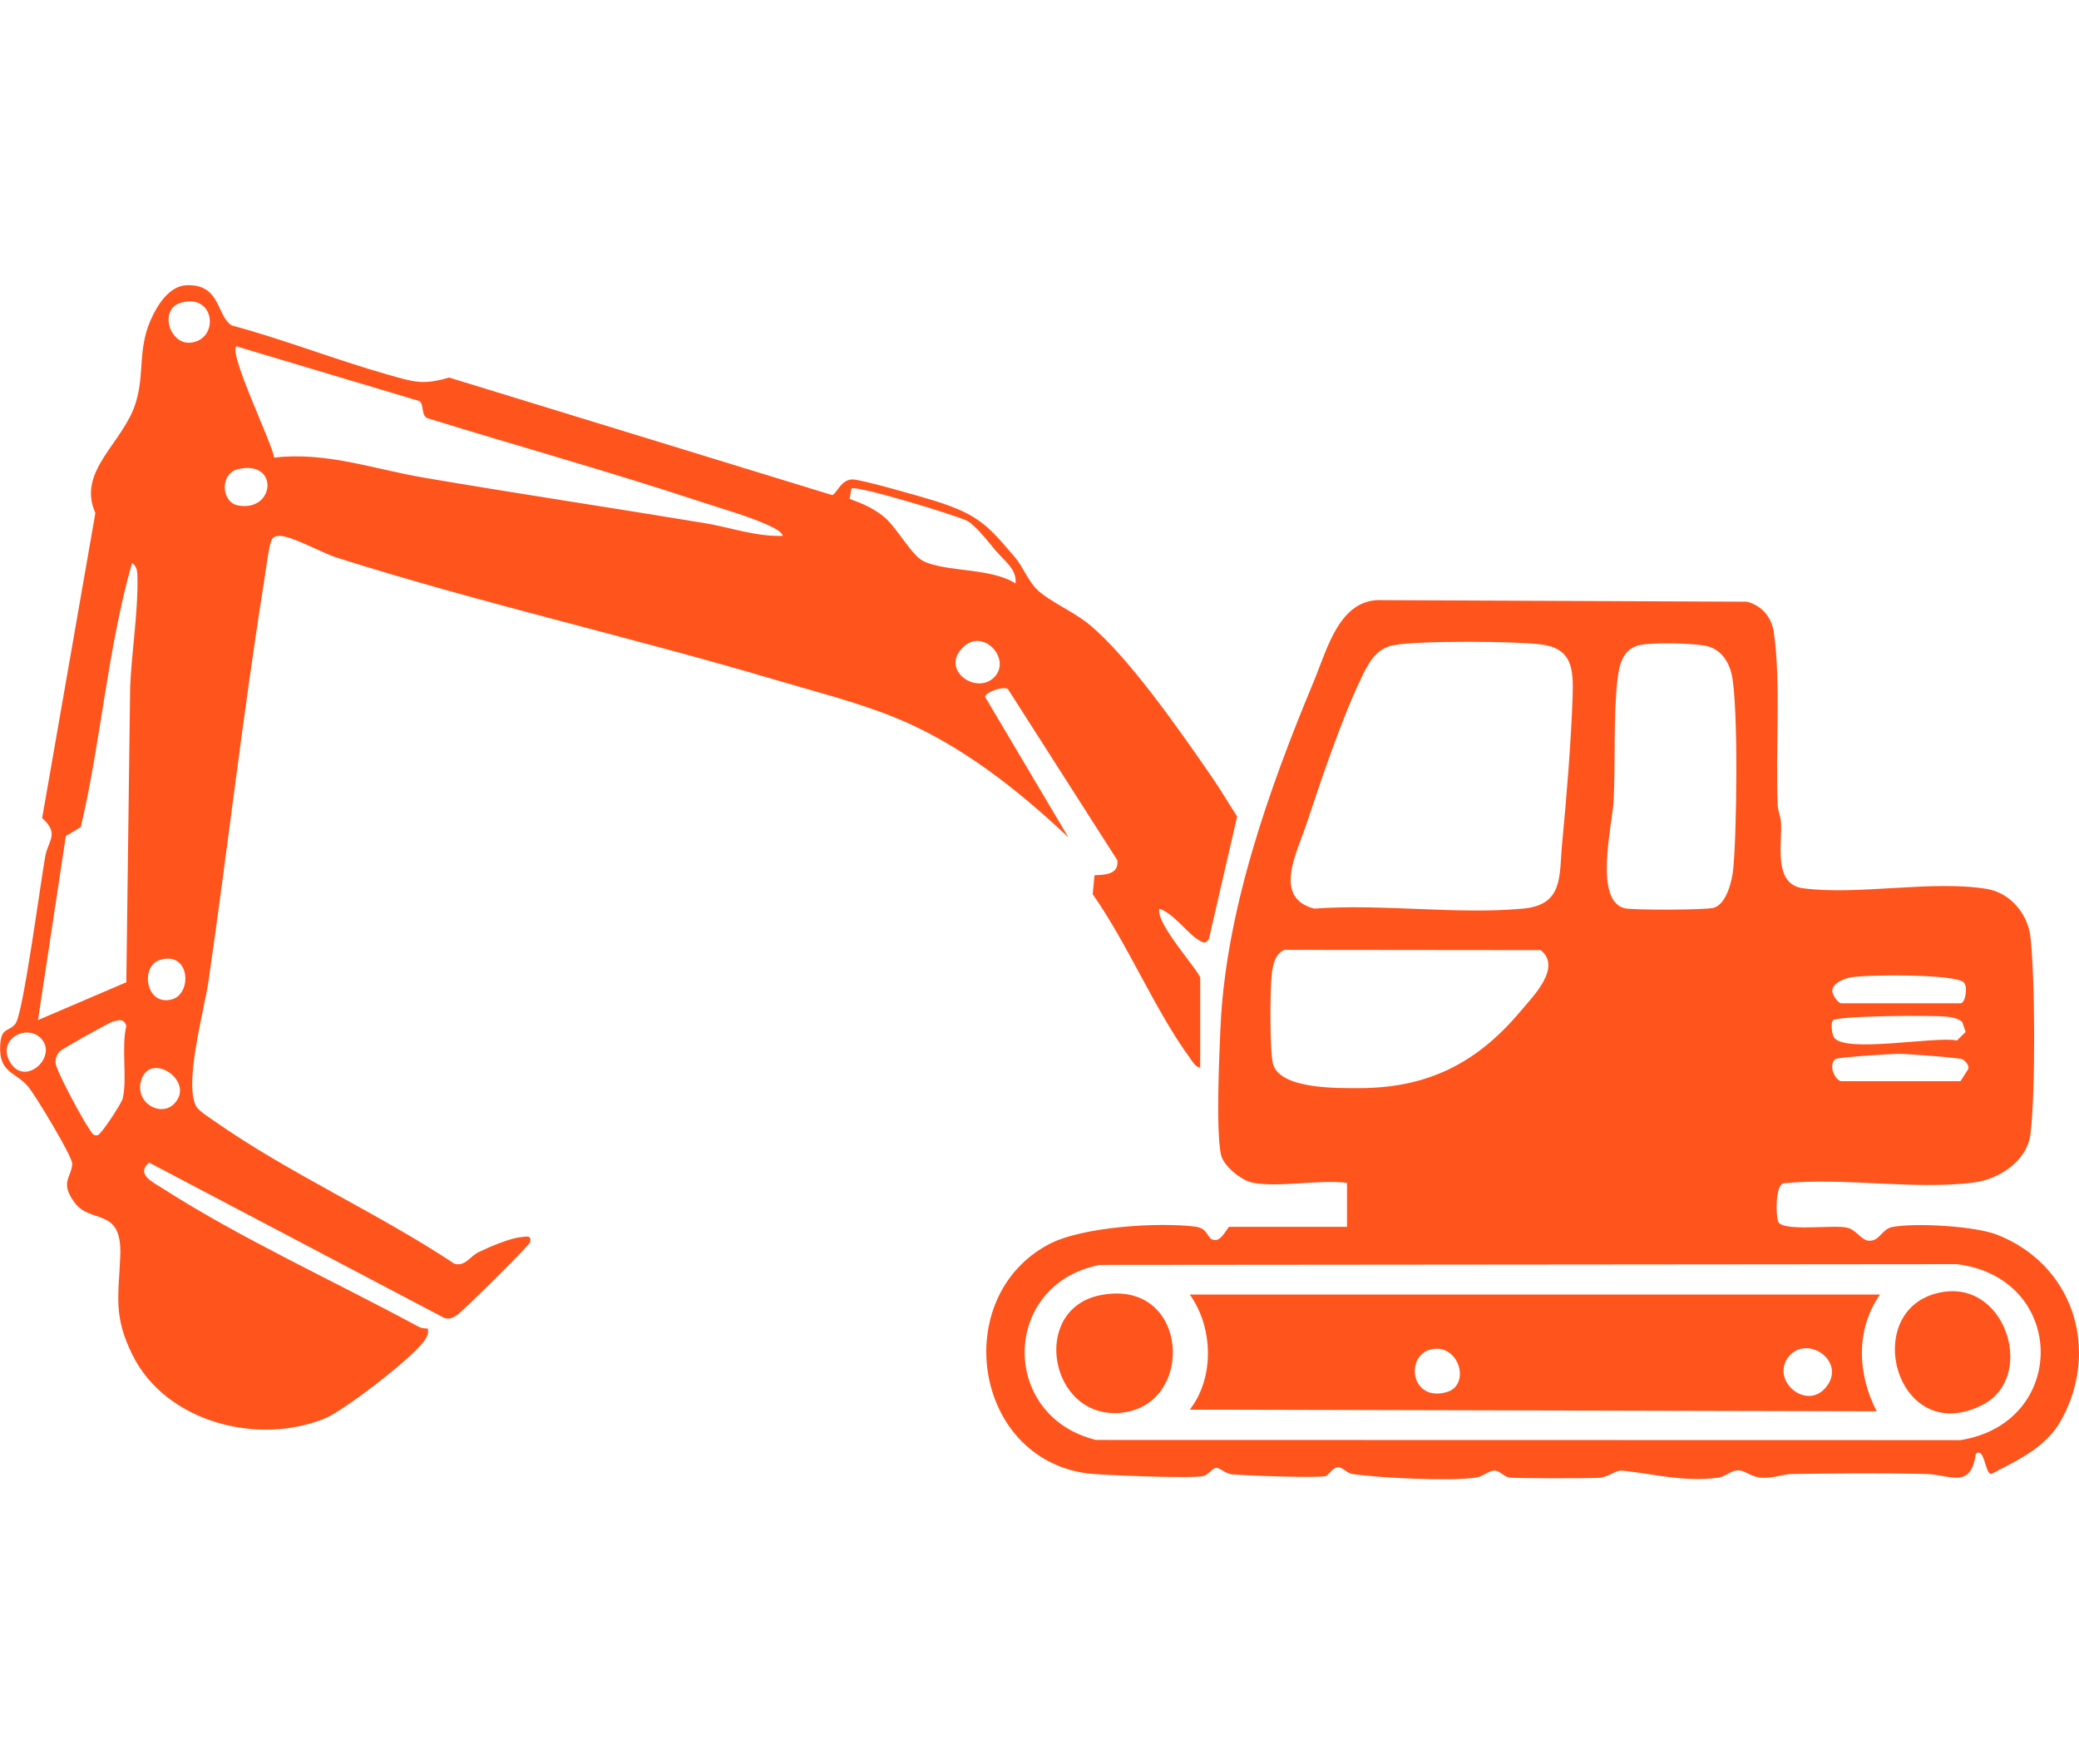 <svg width="33" height="28" viewBox="0 0 33 28" fill="none" xmlns="http://www.w3.org/2000/svg">
<g clip-path="url(#clip0_492_4651)">
<path d="M19.047 16.945C18.974 16.931 18.933 16.856 18.894 16.801C18.332 16.034 17.903 14.987 17.345 14.193L17.373 13.891C17.552 13.886 17.76 13.875 17.736 13.654L15.999 10.937C15.916 10.885 15.642 10.987 15.636 11.06L16.959 13.291C16.154 12.528 15.215 11.79 14.173 11.375C13.562 11.132 12.907 10.968 12.277 10.781C9.99 10.104 7.6 9.567 5.333 8.846C5.114 8.776 4.606 8.493 4.427 8.505C4.356 8.51 4.323 8.528 4.301 8.597C4.26 8.719 4.215 9.08 4.19 9.239C3.855 11.341 3.615 13.461 3.31 15.57C3.244 16.023 2.919 17.18 3.111 17.553C3.153 17.634 3.323 17.736 3.407 17.796C4.581 18.62 6.006 19.255 7.209 20.055C7.379 20.111 7.457 19.941 7.599 19.872C7.775 19.788 8.095 19.649 8.281 19.634C8.361 19.626 8.438 19.601 8.416 19.713C8.384 19.788 7.327 20.829 7.253 20.873C7.179 20.917 7.134 20.946 7.047 20.915L2.367 18.452C2.146 18.641 2.44 18.77 2.595 18.87C3.802 19.646 5.346 20.355 6.634 21.052C6.681 21.079 6.735 21.087 6.79 21.085C6.807 21.169 6.78 21.21 6.738 21.275C6.57 21.534 5.467 22.384 5.162 22.51C4.096 22.951 2.631 22.572 2.104 21.507C1.794 20.885 1.884 20.569 1.909 19.93C1.94 19.146 1.441 19.439 1.181 19.083C0.949 18.764 1.129 18.697 1.147 18.474C1.156 18.363 0.551 17.366 0.443 17.241C0.237 17.005 -0.017 17.029 0.003 16.596C0.017 16.288 0.144 16.387 0.248 16.243C0.368 16.083 0.646 13.991 0.718 13.592C0.763 13.341 0.949 13.233 0.669 12.984L1.514 8.142C1.217 7.481 1.943 7.043 2.149 6.41C2.311 5.91 2.163 5.511 2.44 4.977C2.543 4.778 2.716 4.535 2.966 4.527C3.508 4.508 3.436 5.021 3.681 5.166C4.512 5.389 5.324 5.71 6.15 5.944C6.564 6.061 6.71 6.117 7.128 5.992L13.21 7.858C13.28 7.836 13.349 7.61 13.532 7.609C13.674 7.609 14.654 7.892 14.86 7.956C15.529 8.17 15.681 8.338 16.12 8.857C16.239 8.999 16.324 9.231 16.473 9.369C16.674 9.553 17.04 9.708 17.285 9.908C17.919 10.427 18.75 11.629 19.235 12.331C19.375 12.533 19.502 12.751 19.637 12.959L19.188 14.907C19.134 14.97 19.123 14.973 19.05 14.934C18.855 14.831 18.64 14.5 18.401 14.422C18.343 14.667 19.051 15.426 19.051 15.524V16.949L19.047 16.945ZM2.865 4.807C2.514 4.913 2.694 5.506 3.059 5.434C3.488 5.351 3.401 4.645 2.865 4.807ZM6.666 6.368L3.75 5.496C3.634 5.629 4.309 7.009 4.353 7.263C5.172 7.166 5.932 7.445 6.717 7.579C8.205 7.833 9.693 8.056 11.193 8.304C11.588 8.369 12.004 8.521 12.426 8.505C12.412 8.435 12.254 8.363 12.192 8.335C11.902 8.2 11.466 8.076 11.149 7.972C9.712 7.496 8.246 7.088 6.799 6.642C6.681 6.614 6.733 6.429 6.664 6.369L6.666 6.368ZM3.788 7.443C3.48 7.512 3.511 7.972 3.778 8.022C4.364 8.131 4.435 7.302 3.788 7.443ZM15.815 8.753C15.707 8.622 15.493 8.346 15.355 8.268C15.216 8.19 13.587 7.693 13.515 7.754L13.485 7.917C13.699 7.998 13.832 8.05 14.015 8.189C14.225 8.349 14.466 8.817 14.659 8.907C15.026 9.082 15.729 9.01 16.12 9.26C16.143 9.033 15.941 8.903 15.818 8.753H15.815ZM2.005 15.592L2.066 10.895C2.089 10.366 2.193 9.691 2.182 9.177C2.18 9.085 2.182 8.996 2.096 8.935C1.706 10.298 1.606 11.754 1.282 13.127L1.045 13.269L0.603 16.19L2.005 15.59V15.592ZM15.779 10.751C16.066 10.466 15.604 9.947 15.278 10.281C14.927 10.637 15.496 11.032 15.779 10.751ZM2.539 15.235C2.217 15.333 2.314 15.981 2.733 15.86C3.054 15.768 3.018 15.09 2.539 15.235ZM0.944 16.691C0.905 16.736 0.877 16.803 0.88 16.862C0.886 16.99 1.324 17.793 1.425 17.93C1.459 17.977 1.477 18.034 1.552 18.017C1.606 18.006 1.929 17.512 1.946 17.44C2.025 17.135 1.921 16.623 2.006 16.279C1.957 16.16 1.893 16.19 1.796 16.213C1.731 16.229 0.977 16.652 0.946 16.689L0.944 16.691ZM0.644 16.474C0.416 16.248 -0.063 16.499 0.166 16.868C0.405 17.255 0.932 16.758 0.644 16.474ZM2.76 17.523C3.118 17.168 2.385 16.672 2.242 17.144C2.133 17.503 2.548 17.733 2.76 17.523Z" fill="#FF541C"/>
<path d="M19.889 18.772C19.708 18.741 19.411 18.503 19.377 18.312C19.301 17.899 19.352 16.794 19.372 16.324C19.451 14.461 20.142 12.522 20.857 10.807C21.073 10.285 21.267 9.486 21.948 9.525L27.731 9.55C27.973 9.615 28.122 9.8 28.157 10.042C28.272 10.851 28.18 11.938 28.217 12.778C28.22 12.87 28.264 12.956 28.27 13.048C28.292 13.389 28.138 14.034 28.62 14.098C29.495 14.214 30.672 13.964 31.539 14.109C31.912 14.171 32.19 14.508 32.23 14.876C32.304 15.534 32.311 17.344 32.23 17.995C32.179 18.426 31.732 18.717 31.33 18.768C30.402 18.889 29.257 18.683 28.305 18.781C28.179 18.822 28.188 19.278 28.223 19.384C28.279 19.557 29.096 19.434 29.316 19.484C29.464 19.517 29.539 19.679 29.656 19.691C29.836 19.71 29.868 19.506 30.034 19.475C30.403 19.404 31.346 19.459 31.698 19.596C32.898 20.066 33.335 21.397 32.728 22.521C32.486 22.97 32.037 23.171 31.605 23.395C31.506 23.389 31.503 22.96 31.362 23.074C31.286 23.645 30.947 23.403 30.576 23.394C29.843 23.377 29.178 23.384 28.455 23.394C28.294 23.395 28.144 23.465 27.967 23.454C27.789 23.444 27.703 23.336 27.59 23.336C27.477 23.336 27.398 23.434 27.268 23.453C26.732 23.529 26.212 23.383 25.742 23.341C25.639 23.331 25.537 23.448 25.368 23.456C25.2 23.464 24.064 23.465 23.961 23.451C23.876 23.439 23.813 23.35 23.736 23.341C23.637 23.33 23.546 23.436 23.417 23.453C23.012 23.511 21.89 23.457 21.465 23.394C21.38 23.381 21.311 23.288 21.245 23.288C21.141 23.288 21.103 23.417 21.031 23.43C20.849 23.457 19.798 23.422 19.561 23.4C19.446 23.389 19.356 23.289 19.301 23.297C19.246 23.305 19.179 23.404 19.105 23.426C18.962 23.47 17.46 23.414 17.243 23.383C15.44 23.127 15.08 20.585 16.643 19.751C17.168 19.47 18.379 19.395 18.97 19.468C19.201 19.497 19.149 19.682 19.284 19.68C19.386 19.699 19.491 19.472 19.51 19.472H21.381V18.773C20.935 18.719 20.313 18.848 19.889 18.773V18.772ZM22.124 10.239C21.831 10.291 21.711 10.544 21.595 10.789C21.296 11.411 20.965 12.393 20.743 13.063C20.591 13.526 20.194 14.248 20.861 14.421C21.928 14.341 23.125 14.518 24.176 14.421C24.826 14.36 24.746 13.899 24.797 13.37C24.866 12.656 24.938 11.774 24.962 11.062C24.976 10.619 24.962 10.284 24.445 10.226C24.008 10.176 22.534 10.165 22.124 10.239ZM26.03 10.237C25.753 10.298 25.7 10.558 25.673 10.797C25.607 11.383 25.645 12.115 25.612 12.725C25.591 13.094 25.288 14.323 25.804 14.418C25.956 14.446 27.076 14.444 27.202 14.408C27.404 14.349 27.492 13.984 27.511 13.8C27.568 13.235 27.595 11.211 27.488 10.708C27.445 10.511 27.326 10.324 27.123 10.262C26.935 10.204 26.223 10.195 26.031 10.237H26.03ZM24.456 15.08L20.387 15.076C20.236 15.143 20.203 15.319 20.186 15.467C20.159 15.701 20.151 16.706 20.209 16.895C20.333 17.288 21.221 17.27 21.571 17.27C22.665 17.27 23.449 16.871 24.142 16.042C24.328 15.819 24.798 15.356 24.456 15.08ZM29.219 15.924H31.118C31.198 15.924 31.236 15.669 31.176 15.598C31.074 15.454 29.577 15.464 29.352 15.517C29.264 15.537 29.114 15.599 29.09 15.691C29.057 15.768 29.169 15.91 29.22 15.924H29.219ZM29.09 16.2C29.059 16.249 29.076 16.405 29.109 16.461C29.263 16.725 30.73 16.441 31.062 16.514L31.201 16.379L31.145 16.217C31.073 16.161 30.989 16.146 30.901 16.136C30.685 16.111 29.14 16.119 29.09 16.198V16.2ZM29.219 17.16H31.118L31.245 16.962C31.252 16.899 31.197 16.836 31.145 16.811C31.093 16.786 30.276 16.726 30.143 16.726C30.009 16.726 29.178 16.779 29.137 16.808C29.018 16.889 29.115 17.13 29.22 17.16H29.219ZM17.46 20.075C15.895 20.374 15.859 22.476 17.396 22.854L31.117 22.857C32.837 22.585 32.815 20.282 31.062 20.064L17.459 20.076L17.46 20.075Z" fill="#FF541C"/>
<path d="M29.842 20.546C29.45 21.099 29.484 21.814 29.789 22.399L18.885 22.373C19.282 21.866 19.257 21.063 18.885 20.546H29.842ZM22.721 21.415C22.3 21.503 22.385 22.263 22.968 22.093C23.345 21.983 23.166 21.323 22.721 21.415ZM28.394 21.529C28.088 21.905 28.688 22.419 29 21.997C29.297 21.593 28.68 21.18 28.394 21.529Z" fill="#FF541C"/>
<path d="M30.859 20.503C31.863 20.358 32.307 21.869 31.471 22.296C30.075 23.01 29.483 20.703 30.859 20.503Z" fill="#FF541C"/>
<path d="M17.458 20.558C18.889 20.265 18.998 22.337 17.766 22.425C16.655 22.505 16.355 20.784 17.458 20.558Z" fill="#FF541C"/>
</g>
<defs>
<clipPath id="clip0_492_4651">
<rect width="33" height="28" fill="white"/>
</clipPath>
</defs>
</svg>
